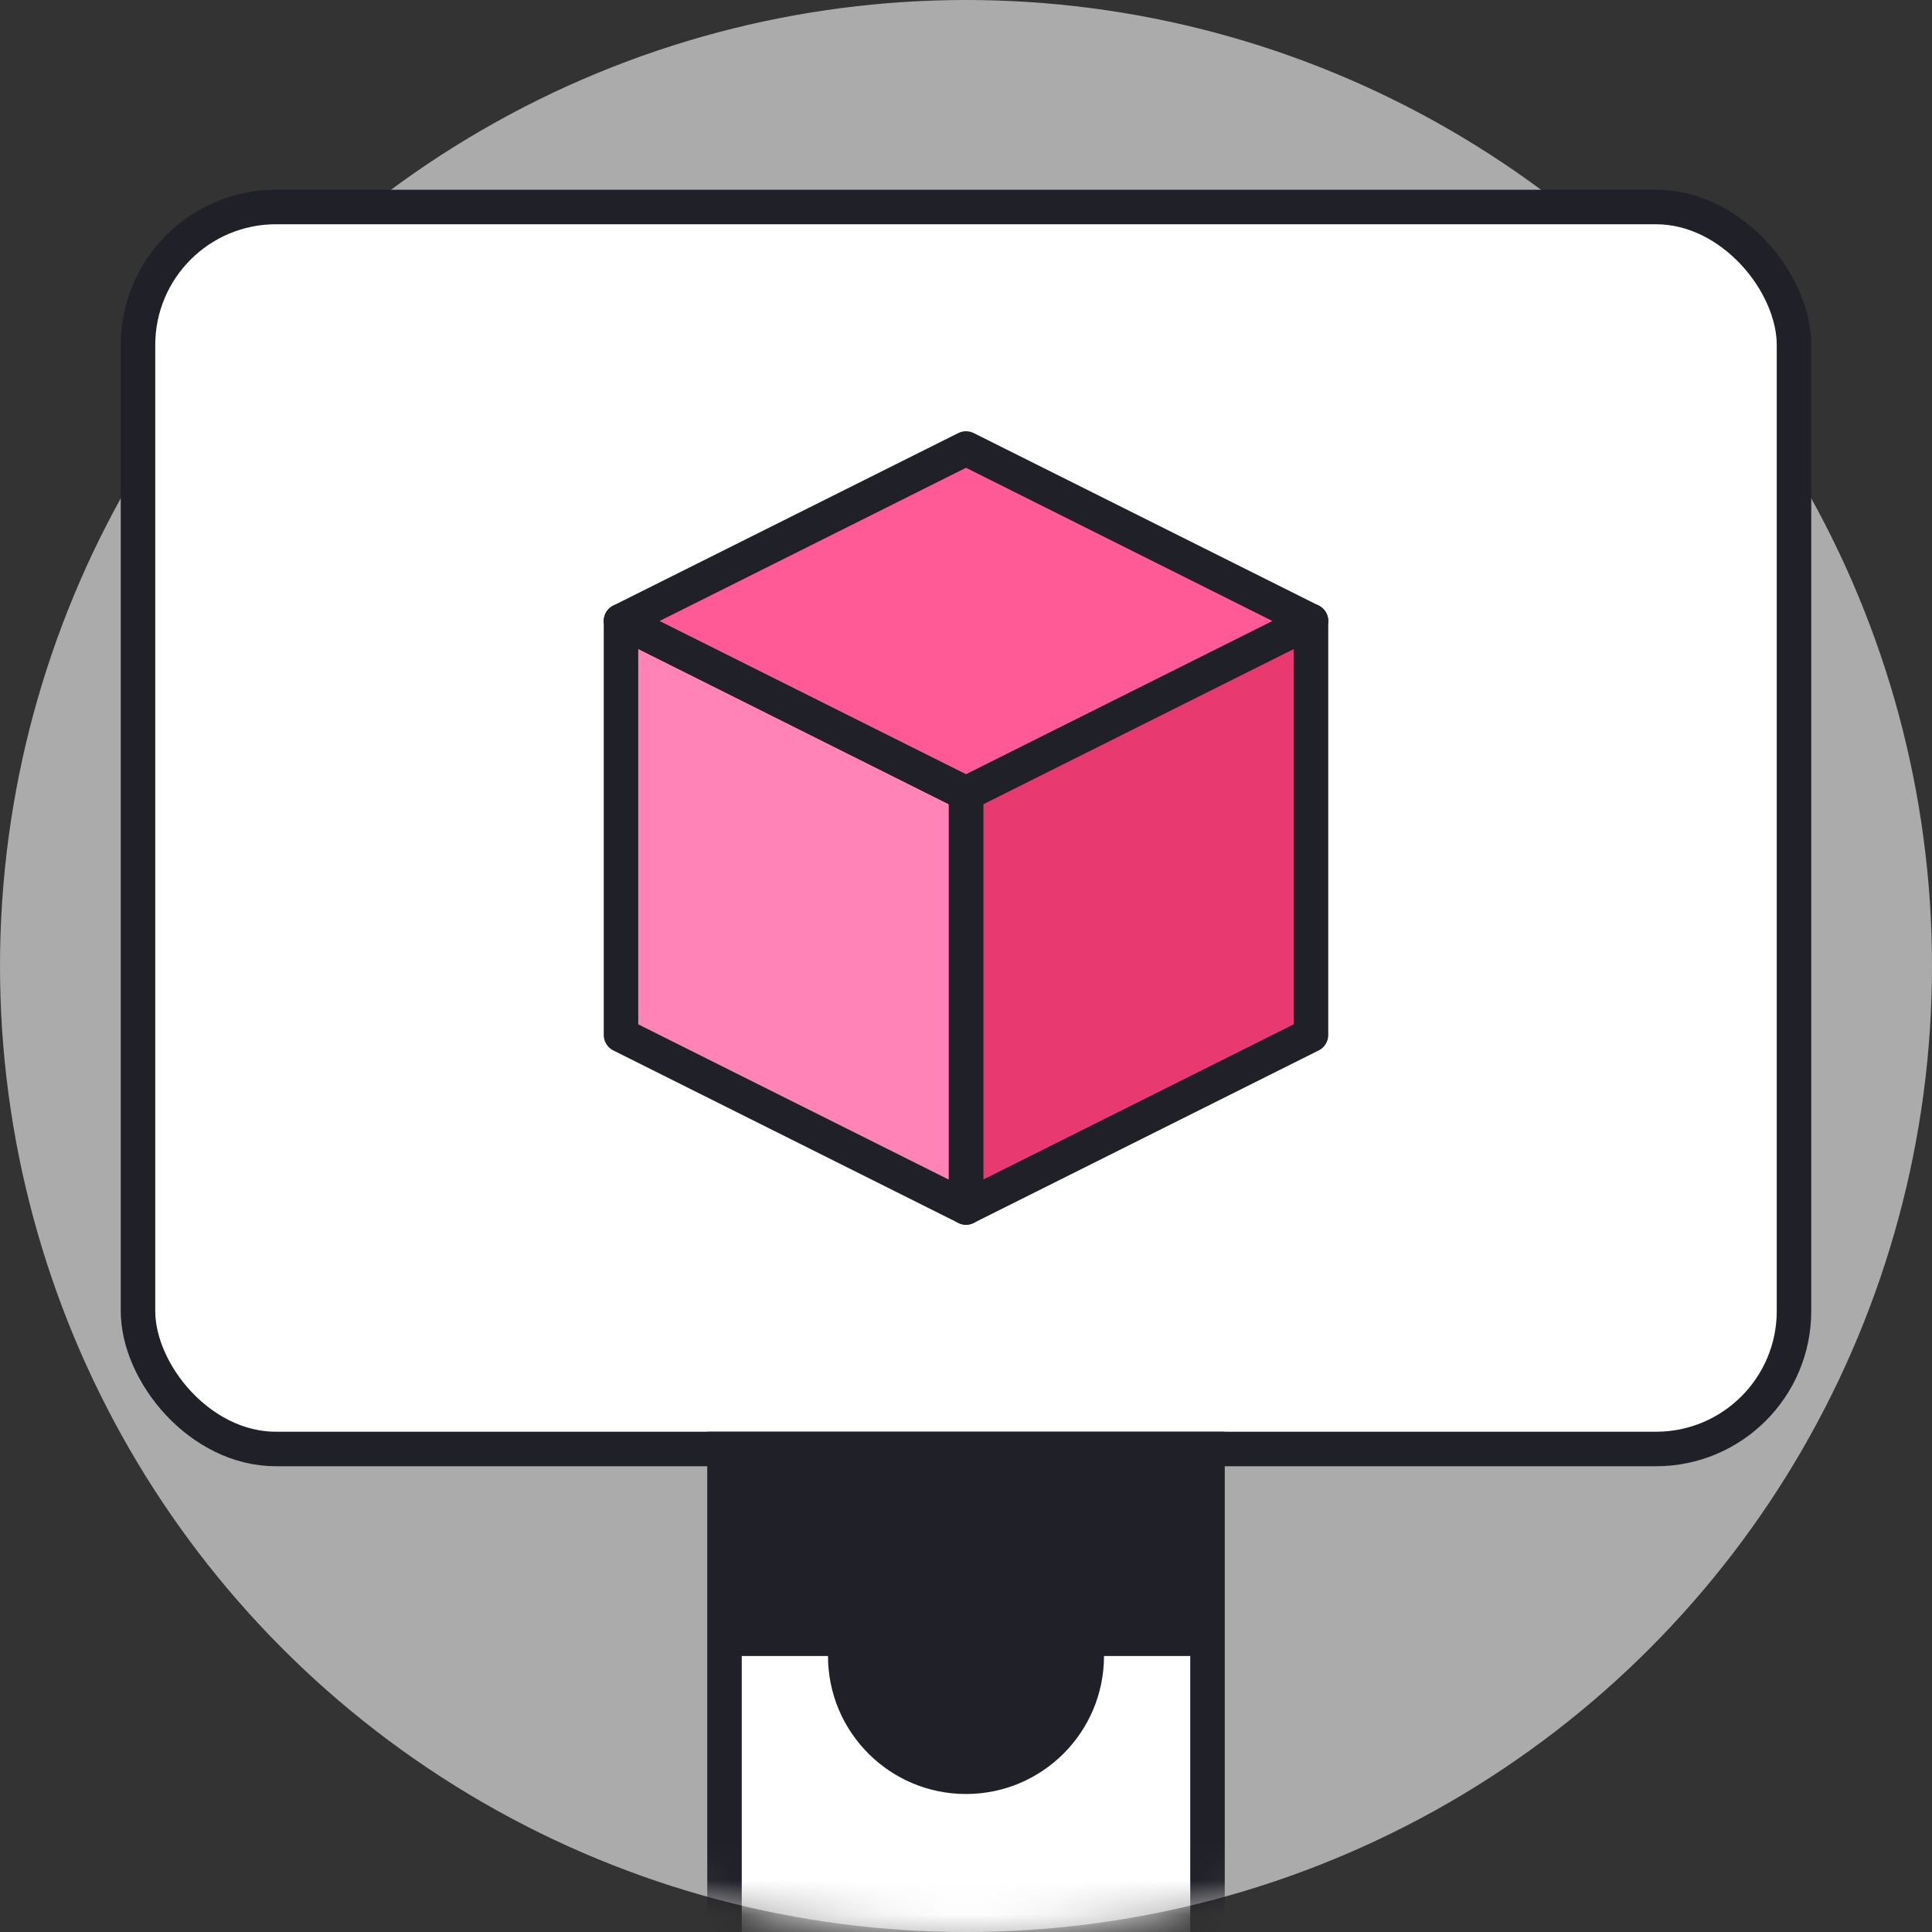 <svg fill="none" height="56" viewBox="0 0 56 56" width="56" xmlns="http://www.w3.org/2000/svg" xmlns:xlink="http://www.w3.org/1999/xlink"><rect x="0" y="0" width="56" height="56" fill="#333333" stroke="none"/><mask id="a" height="56" maskUnits="userSpaceOnUse" width="56" x="0" y="0"><circle cx="28" cy="28" fill="#636363" r="28"/></mask><circle cx="28" cy="28" fill="#ababab" r="28"/><rect fill="#fff" height="36" rx="4" stroke="#202028" width="48" x="4" y="6"/><g mask="url(#a)"><path d="m21 42h14v16h-14z" fill="#fff" stroke="#202028"/><g fill="#202028"><path d="m21 42h14v6h-14z"/><circle cx="28" cy="48" r="4"/></g></g><g stroke="#202028" stroke-linejoin="round"><path d="m28 23 10-5v12l-10 5z" fill="#e83a70"/><path d="m18 18 10 5v12l-10-5z" fill="#ff83b6"/><path d="m28 13 10 5-10 5-10-5z" fill="#ff5a96"/></g></svg>